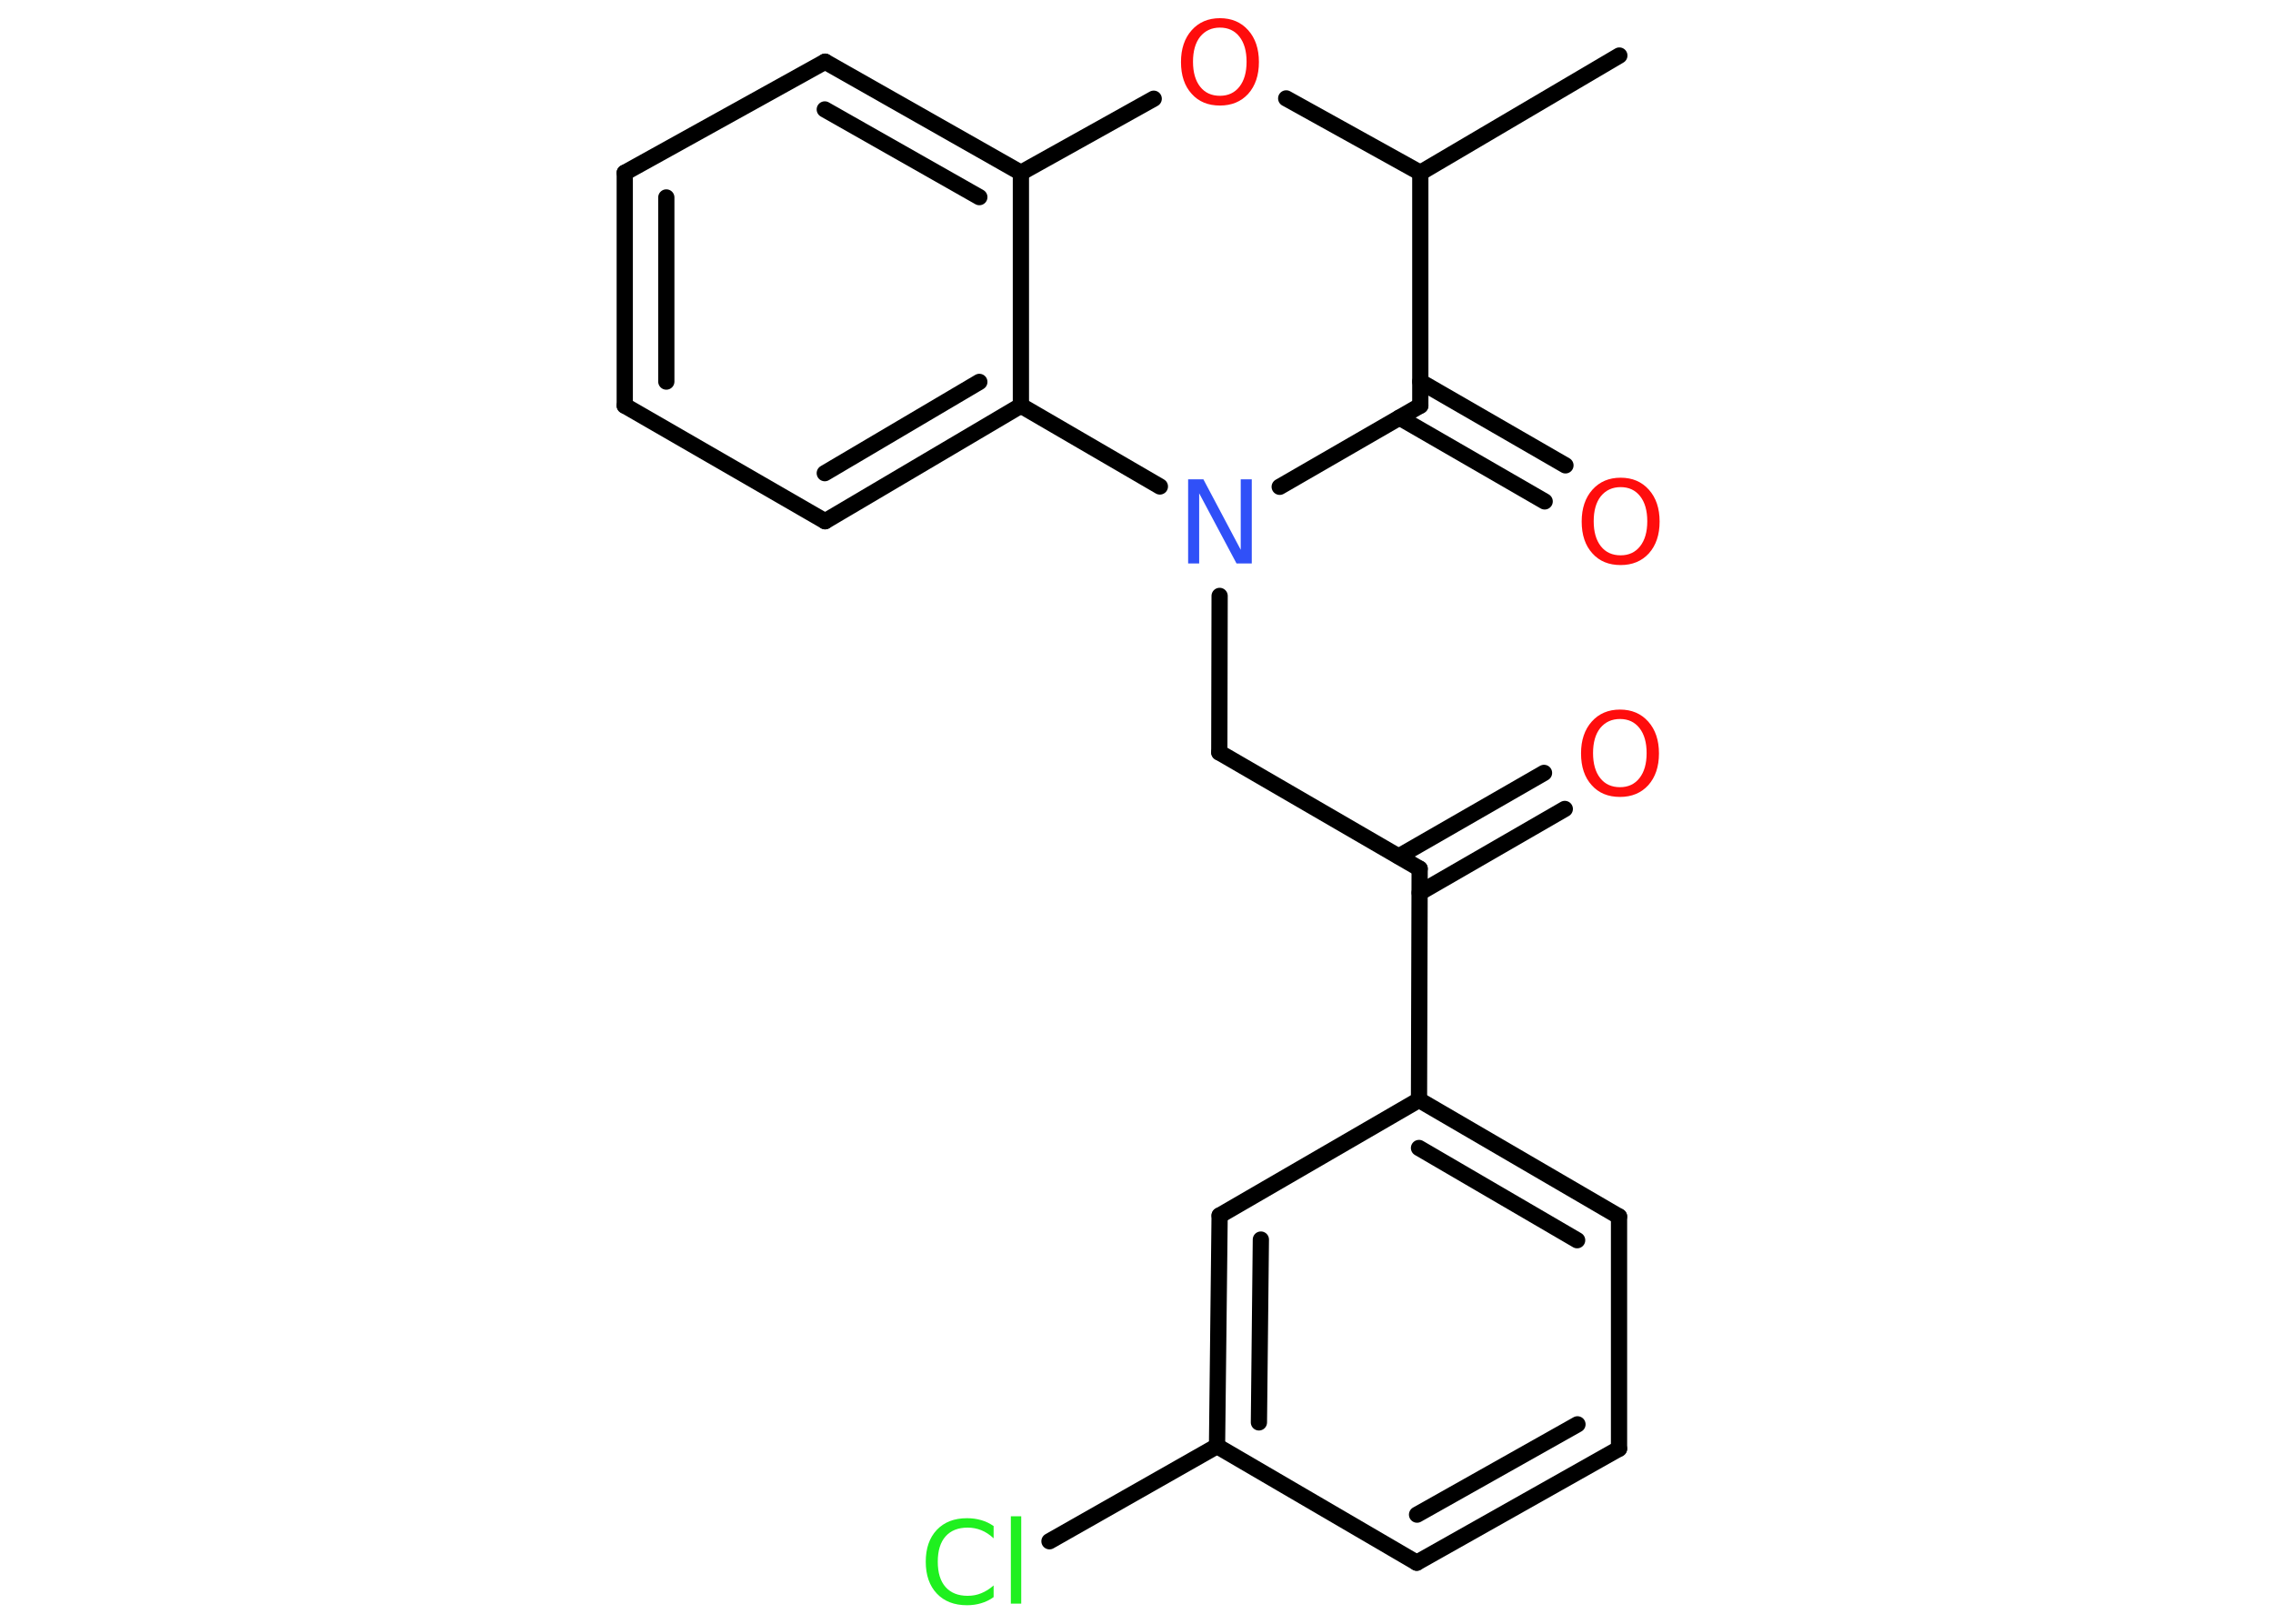 <?xml version='1.0' encoding='UTF-8'?>
<!DOCTYPE svg PUBLIC "-//W3C//DTD SVG 1.1//EN" "http://www.w3.org/Graphics/SVG/1.1/DTD/svg11.dtd">
<svg version='1.2' xmlns='http://www.w3.org/2000/svg' xmlns:xlink='http://www.w3.org/1999/xlink' width='70.0mm' height='50.0mm' viewBox='0 0 70.0 50.0'>
  <desc>Generated by the Chemistry Development Kit (http://github.com/cdk)</desc>
  <g stroke-linecap='round' stroke-linejoin='round' stroke='#000000' stroke-width='.5' fill='#FF0D0D'>
    <rect x='.0' y='.0' width='70.0' height='50.0' fill='#FFFFFF' stroke='none'/>
    <g id='mol1' class='mol'>
      <line id='mol1bnd1' class='bond' x1='49.87' y1='1.71' x2='43.74' y2='5.32'/>
      <line id='mol1bnd2' class='bond' x1='43.74' y1='5.32' x2='39.61' y2='3.03'/>
      <line id='mol1bnd3' class='bond' x1='35.53' y1='3.04' x2='31.44' y2='5.32'/>
      <g id='mol1bnd4' class='bond'>
        <line x1='31.44' y1='5.32' x2='25.41' y2='1.9'/>
        <line x1='30.16' y1='6.07' x2='25.4' y2='3.37'/>
      </g>
      <line id='mol1bnd5' class='bond' x1='25.41' y1='1.9' x2='19.24' y2='5.32'/>
      <g id='mol1bnd6' class='bond'>
        <line x1='19.24' y1='5.32' x2='19.24' y2='12.49'/>
        <line x1='20.52' y1='6.08' x2='20.52' y2='11.75'/>
      </g>
      <line id='mol1bnd7' class='bond' x1='19.24' y1='12.49' x2='25.41' y2='16.05'/>
      <g id='mol1bnd8' class='bond'>
        <line x1='25.41' y1='16.05' x2='31.44' y2='12.49'/>
        <line x1='25.4' y1='14.57' x2='30.16' y2='11.76'/>
      </g>
      <line id='mol1bnd9' class='bond' x1='31.44' y1='5.32' x2='31.44' y2='12.49'/>
      <line id='mol1bnd10' class='bond' x1='31.44' y1='12.49' x2='35.72' y2='14.98'/>
      <line id='mol1bnd11' class='bond' x1='37.56' y1='18.35' x2='37.55' y2='23.17'/>
      <line id='mol1bnd12' class='bond' x1='37.55' y1='23.17' x2='43.72' y2='26.75'/>
      <g id='mol1bnd13' class='bond'>
        <line x1='43.08' y1='26.37' x2='47.55' y2='23.8'/>
        <line x1='43.72' y1='27.49' x2='48.19' y2='24.91'/>
      </g>
      <line id='mol1bnd14' class='bond' x1='43.72' y1='26.75' x2='43.7' y2='33.87'/>
      <g id='mol1bnd15' class='bond'>
        <line x1='49.86' y1='37.46' x2='43.7' y2='33.87'/>
        <line x1='48.57' y1='38.19' x2='43.7' y2='35.35'/>
      </g>
      <line id='mol1bnd16' class='bond' x1='49.86' y1='37.46' x2='49.86' y2='44.61'/>
      <g id='mol1bnd17' class='bond'>
        <line x1='43.63' y1='48.12' x2='49.86' y2='44.61'/>
        <line x1='43.64' y1='46.64' x2='48.58' y2='43.86'/>
      </g>
      <line id='mol1bnd18' class='bond' x1='43.63' y1='48.12' x2='37.48' y2='44.53'/>
      <line id='mol1bnd19' class='bond' x1='37.48' y1='44.53' x2='32.32' y2='47.46'/>
      <g id='mol1bnd20' class='bond'>
        <line x1='37.56' y1='37.43' x2='37.48' y2='44.53'/>
        <line x1='38.83' y1='38.17' x2='38.77' y2='43.8'/>
      </g>
      <line id='mol1bnd21' class='bond' x1='43.7' y1='33.87' x2='37.56' y2='37.43'/>
      <line id='mol1bnd22' class='bond' x1='39.41' y1='14.99' x2='43.74' y2='12.49'/>
      <line id='mol1bnd23' class='bond' x1='43.74' y1='5.32' x2='43.74' y2='12.49'/>
      <g id='mol1bnd24' class='bond'>
        <line x1='43.74' y1='11.75' x2='48.21' y2='14.33'/>
        <line x1='43.1' y1='12.86' x2='47.57' y2='15.44'/>
      </g>
      <path id='mol1atm3' class='atom' d='M37.57 .85q-.38 .0 -.61 .28q-.22 .28 -.22 .77q.0 .49 .22 .77q.22 .28 .61 .28q.38 .0 .6 -.28q.22 -.28 .22 -.77q.0 -.49 -.22 -.77q-.22 -.28 -.6 -.28zM37.57 .56q.54 .0 .87 .37q.33 .37 .33 .98q.0 .61 -.33 .98q-.33 .36 -.87 .36q-.55 .0 -.87 -.36q-.33 -.36 -.33 -.98q.0 -.61 .33 -.98q.33 -.37 .87 -.37z' stroke='none'/>
      <path id='mol1atm10' class='atom' d='M36.59 14.76h.47l1.15 2.17v-2.17h.34v2.59h-.47l-1.15 -2.16v2.16h-.34v-2.59z' stroke='none' fill='#3050F8'/>
      <path id='mol1atm13' class='atom' d='M49.89 22.14q-.38 .0 -.61 .28q-.22 .28 -.22 .77q.0 .49 .22 .77q.22 .28 .61 .28q.38 .0 .6 -.28q.22 -.28 .22 -.77q.0 -.49 -.22 -.77q-.22 -.28 -.6 -.28zM49.89 21.85q.54 .0 .87 .37q.33 .37 .33 .98q.0 .61 -.33 .98q-.33 .36 -.87 .36q-.55 .0 -.87 -.36q-.33 -.36 -.33 -.98q.0 -.61 .33 -.98q.33 -.37 .87 -.37z' stroke='none'/>
      <path id='mol1atm19' class='atom' d='M30.6 47.0v.37q-.18 -.17 -.38 -.25q-.2 -.08 -.42 -.08q-.44 .0 -.68 .27q-.24 .27 -.24 .78q.0 .51 .24 .78q.24 .27 .68 .27q.23 .0 .42 -.08q.2 -.08 .38 -.24v.36q-.18 .13 -.39 .19q-.2 .06 -.43 .06q-.59 .0 -.93 -.36q-.34 -.36 -.34 -.98q.0 -.62 .34 -.98q.34 -.36 .93 -.36q.23 .0 .44 .06q.21 .06 .39 .19zM31.13 46.69h.32v2.69h-.32v-2.69z' stroke='none' fill='#1FF01F'/>
      <path id='mol1atm22' class='atom' d='M49.91 15.0q-.38 .0 -.61 .28q-.22 .28 -.22 .77q.0 .49 .22 .77q.22 .28 .61 .28q.38 .0 .6 -.28q.22 -.28 .22 -.77q.0 -.49 -.22 -.77q-.22 -.28 -.6 -.28zM49.91 14.71q.54 .0 .87 .37q.33 .37 .33 .98q.0 .61 -.33 .98q-.33 .36 -.87 .36q-.55 .0 -.87 -.36q-.33 -.36 -.33 -.98q.0 -.61 .33 -.98q.33 -.37 .87 -.37z' stroke='none'/>
    </g>
  </g>
</svg>
